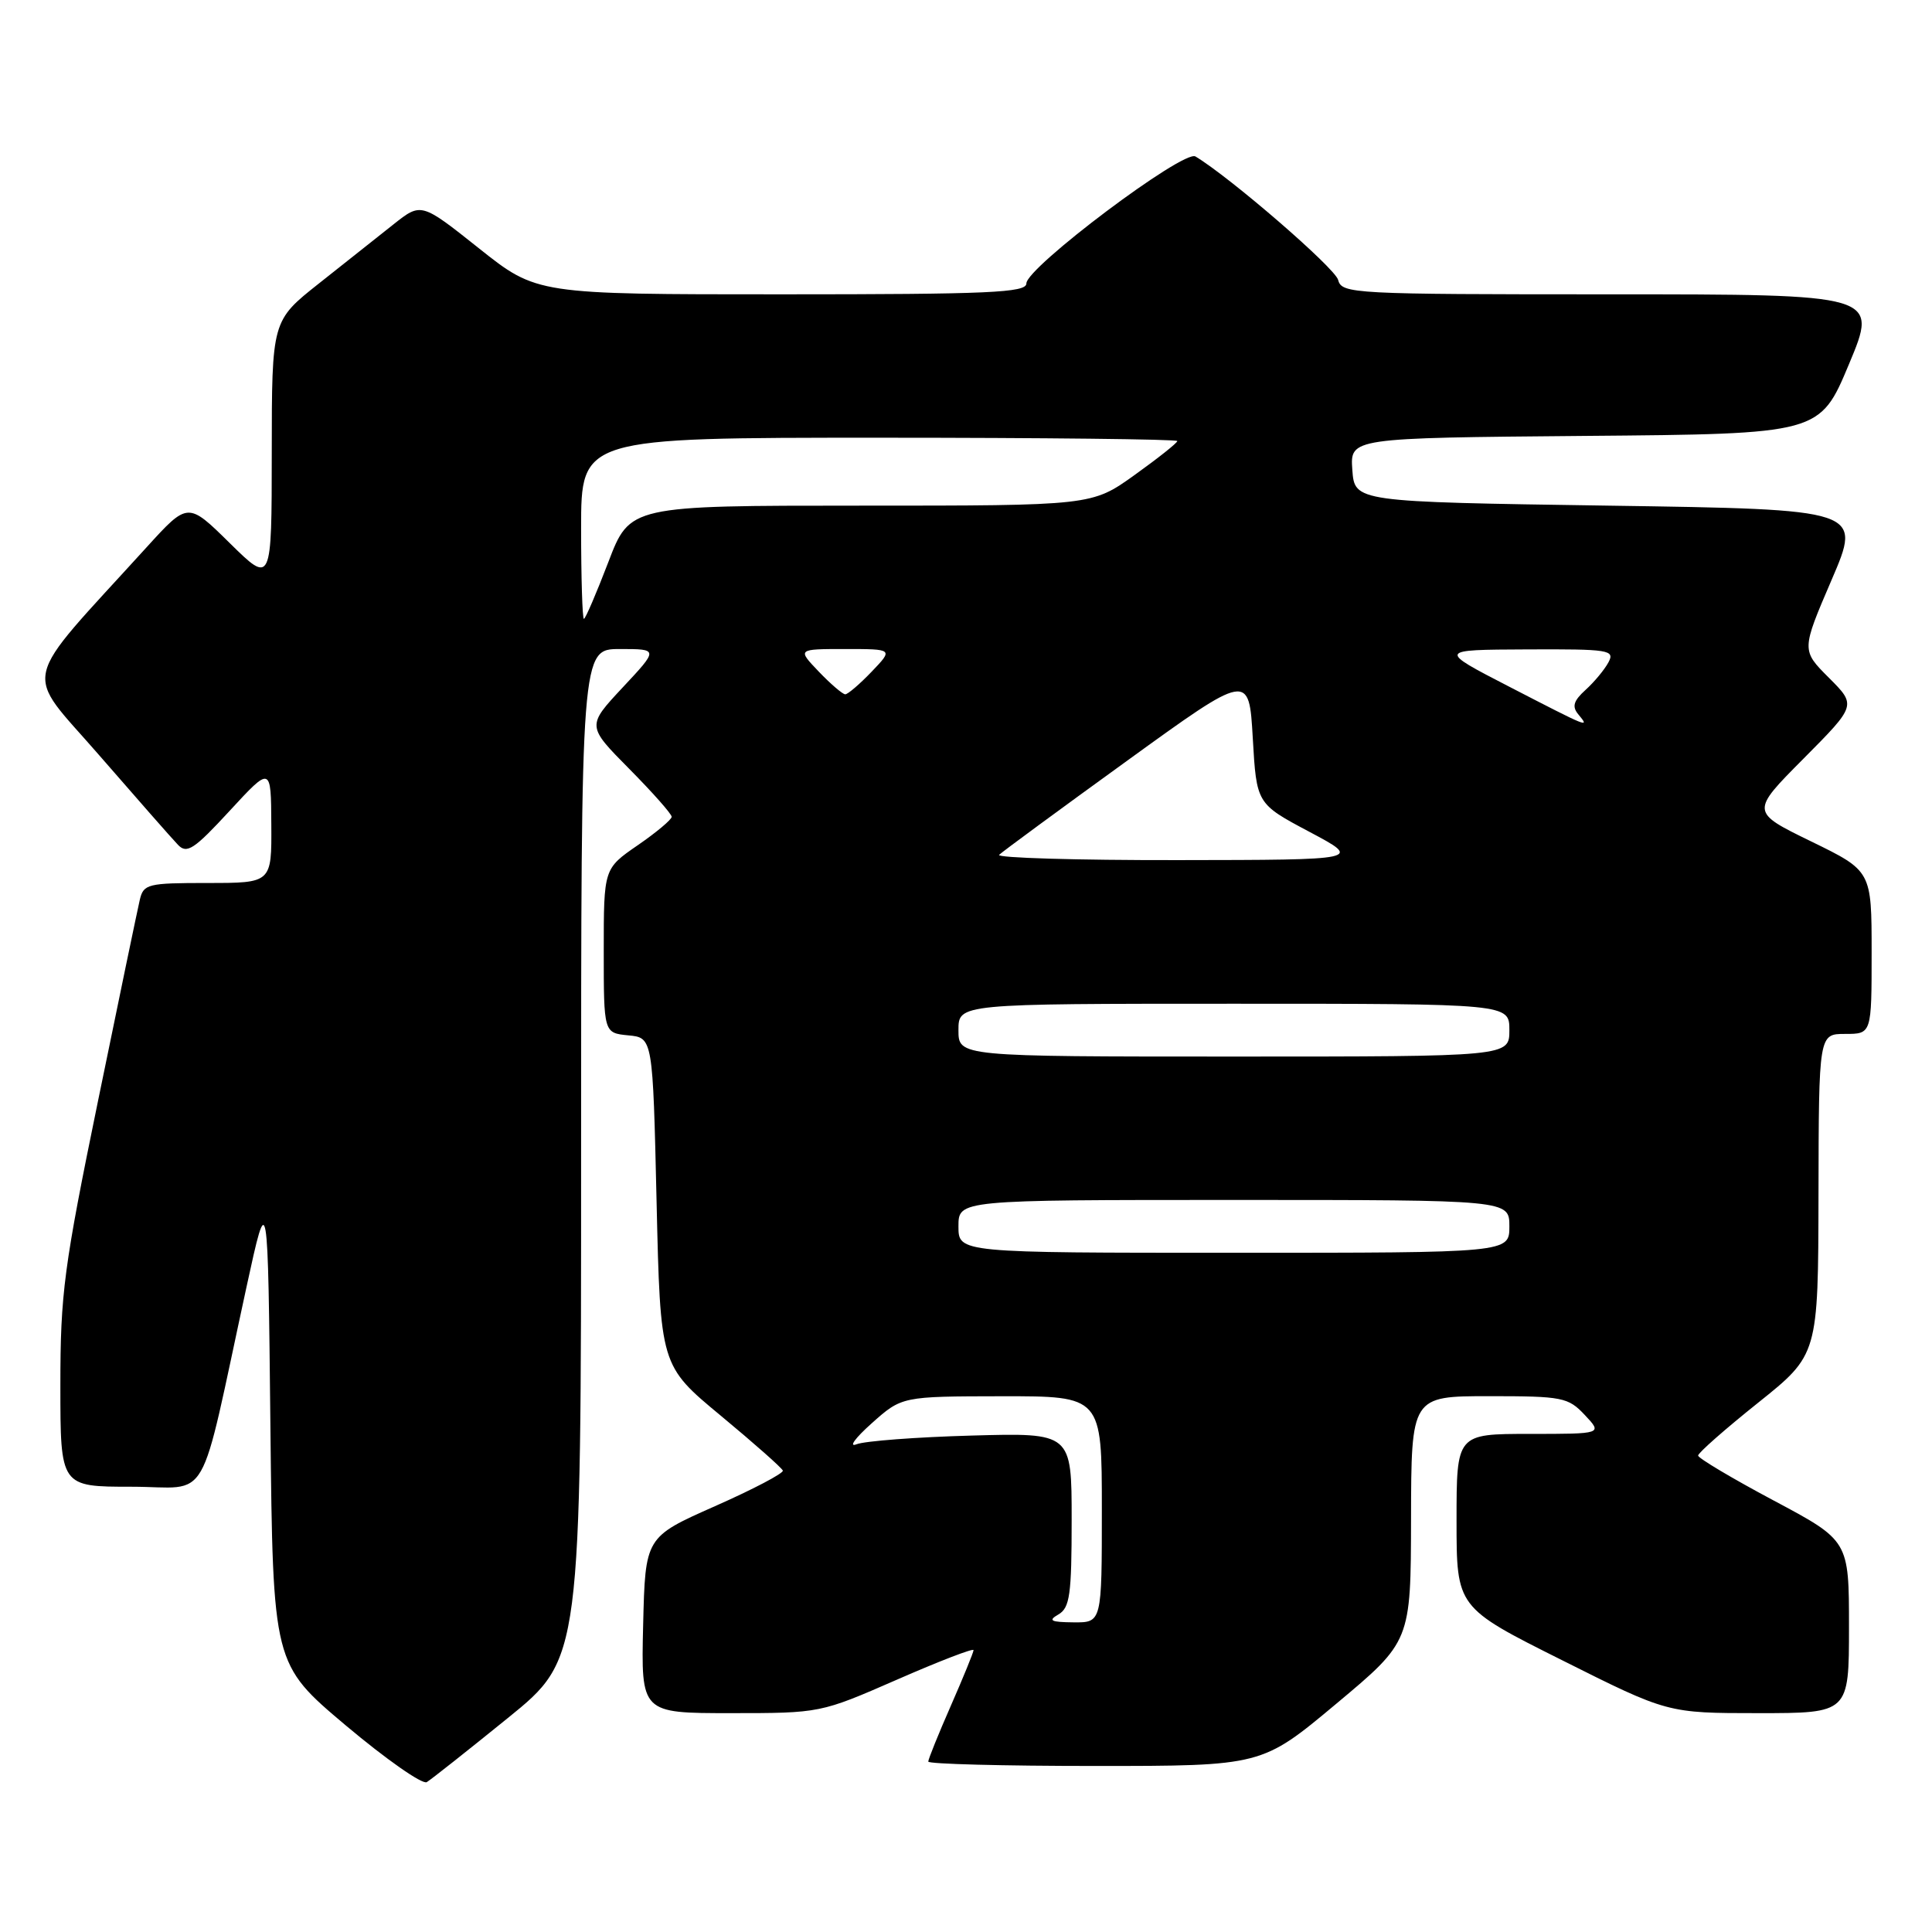 <?xml version="1.0" encoding="UTF-8" standalone="no"?>
<!DOCTYPE svg PUBLIC "-//W3C//DTD SVG 1.1//EN" "http://www.w3.org/Graphics/SVG/1.1/DTD/svg11.dtd" >
<svg xmlns="http://www.w3.org/2000/svg" xmlns:xlink="http://www.w3.org/1999/xlink" version="1.1" viewBox="0 0 256 256">
 <g >
 <path fill="currentColor"
d=" M 67.30 227.64 C 77.00 219.78 77.00 219.78 77.00 152.89 C 77.00 86.00 77.00 86.00 82.14 86.00 C 87.27 86.00 87.27 86.00 82.51 91.09 C 77.75 96.19 77.75 96.19 83.37 101.87 C 86.47 105.00 89.00 107.86 89.00 108.23 C 89.00 108.60 86.97 110.30 84.50 112.00 C 80.00 115.10 80.00 115.10 80.00 125.98 C 80.00 136.87 80.00 136.87 83.25 137.19 C 86.50 137.50 86.50 137.50 87.00 159.22 C 87.50 180.95 87.50 180.95 95.50 187.58 C 99.90 191.23 103.60 194.50 103.73 194.86 C 103.85 195.21 99.80 197.34 94.73 199.58 C 85.50 203.67 85.50 203.67 85.22 215.33 C 84.94 227.00 84.94 227.00 96.82 227.00 C 108.70 227.00 108.72 226.99 118.86 222.56 C 124.43 220.12 129.00 218.36 129.00 218.65 C 129.00 218.93 127.65 222.24 126.00 226.00 C 124.35 229.76 123.00 233.10 123.00 233.42 C 123.00 233.74 132.94 234.00 145.10 234.00 C 167.20 234.00 167.20 234.00 177.07 225.75 C 186.94 217.50 186.94 217.50 186.97 201.25 C 187.00 185.00 187.00 185.00 197.33 185.00 C 207.05 185.00 207.79 185.15 210.00 187.50 C 212.35 190.00 212.35 190.00 202.67 190.00 C 193.00 190.00 193.00 190.00 193.00 201.49 C 193.00 212.99 193.00 212.99 206.99 219.99 C 220.97 227.00 220.97 227.00 232.99 227.00 C 245.00 227.00 245.00 227.00 245.00 215.57 C 245.00 204.14 245.00 204.14 235.01 198.82 C 229.51 195.89 225.01 193.21 225.01 192.87 C 225.00 192.52 228.58 189.37 232.96 185.87 C 240.92 179.50 240.92 179.50 240.96 158.25 C 241.00 137.00 241.00 137.00 244.50 137.00 C 248.00 137.00 248.00 137.00 248.00 126.20 C 248.00 115.40 248.00 115.40 239.98 111.49 C 231.96 107.58 231.96 107.58 238.98 100.52 C 245.99 93.46 245.99 93.46 242.34 89.81 C 238.69 86.16 238.69 86.16 242.70 76.83 C 246.71 67.50 246.71 67.50 213.11 67.00 C 179.50 66.50 179.50 66.50 179.19 62.26 C 178.89 58.03 178.89 58.03 210.01 57.76 C 241.13 57.50 241.13 57.50 245.00 48.25 C 248.87 39.00 248.87 39.00 213.34 39.00 C 179.19 39.00 177.79 38.93 177.31 37.09 C 176.90 35.51 163.01 23.50 158.40 20.73 C 156.83 19.79 136.00 35.44 136.00 37.56 C 136.00 38.78 131.11 39.00 103.57 39.00 C 71.13 39.00 71.13 39.00 63.47 32.91 C 55.81 26.82 55.81 26.82 52.15 29.72 C 50.14 31.31 45.69 34.84 42.26 37.56 C 36.02 42.50 36.02 42.50 36.01 59.97 C 36.00 77.43 36.00 77.43 30.45 71.97 C 24.90 66.50 24.90 66.50 19.44 72.50 C 2.39 91.26 3.04 88.43 13.15 100.08 C 18.13 105.81 22.82 111.15 23.58 111.94 C 24.76 113.18 25.71 112.56 30.43 107.44 C 35.91 101.50 35.91 101.50 35.95 109.25 C 36.00 117.00 36.00 117.00 27.52 117.00 C 19.55 117.00 19.01 117.13 18.52 119.25 C 18.23 120.49 15.74 132.44 13.00 145.82 C 8.46 167.92 8.00 171.37 8.00 183.57 C 8.00 197.00 8.00 197.00 17.42 197.00 C 28.09 197.00 26.20 200.29 32.67 170.50 C 35.50 157.50 35.50 157.50 35.83 189.00 C 36.17 220.50 36.17 220.50 45.83 228.64 C 51.15 233.11 55.97 236.49 56.55 236.14 C 57.13 235.79 61.97 231.96 67.30 227.64 Z  M 140.25 213.92 C 141.76 213.04 142.00 211.30 142.00 201.37 C 142.00 189.85 142.00 189.85 128.75 190.22 C 121.46 190.42 114.60 190.94 113.50 191.37 C 112.40 191.81 113.30 190.56 115.50 188.60 C 119.50 185.03 119.50 185.03 132.75 185.01 C 146.00 185.00 146.00 185.00 146.00 200.00 C 146.00 215.00 146.00 215.00 142.25 214.97 C 139.22 214.94 138.83 214.74 140.25 213.92 Z  M 127.00 162.50 C 127.00 159.00 127.00 159.00 163.50 159.00 C 200.00 159.00 200.00 159.00 200.00 162.50 C 200.00 166.00 200.00 166.00 163.50 166.00 C 127.00 166.00 127.00 166.00 127.00 162.50 Z  M 127.00 136.50 C 127.00 133.00 127.00 133.00 163.50 133.00 C 200.00 133.00 200.00 133.00 200.00 136.50 C 200.00 140.00 200.00 140.00 163.50 140.00 C 127.00 140.00 127.00 140.00 127.00 136.50 Z  M 132.39 113.27 C 132.79 112.87 140.41 107.27 149.31 100.83 C 165.50 89.11 165.50 89.11 166.00 97.81 C 166.50 106.50 166.50 106.50 173.50 110.22 C 180.50 113.94 180.50 113.94 156.08 113.97 C 142.65 113.99 131.99 113.67 132.39 113.27 Z  M 200.00 91.00 C 190.50 86.10 190.50 86.10 202.29 86.05 C 213.24 86.00 214.00 86.12 213.13 87.76 C 212.61 88.73 211.25 90.37 210.10 91.41 C 208.50 92.86 208.27 93.62 209.13 94.65 C 210.66 96.50 210.70 96.52 200.00 91.00 Z  M 108.50 89.00 C 105.63 86.00 105.63 86.00 112.00 86.00 C 118.37 86.00 118.37 86.00 115.50 89.00 C 113.92 90.65 112.34 92.00 112.00 92.00 C 111.66 92.00 110.08 90.65 108.50 89.00 Z  M 77.00 70.00 C 77.00 58.00 77.00 58.00 116.50 58.00 C 138.22 58.00 156.00 58.20 156.00 58.44 C 156.00 58.69 153.45 60.71 150.34 62.94 C 144.67 67.00 144.67 67.00 114.07 67.00 C 83.46 67.00 83.46 67.00 80.60 74.50 C 79.02 78.62 77.57 82.00 77.37 82.00 C 77.17 82.00 77.00 76.60 77.00 70.00 Z "/>
</g>
</svg>